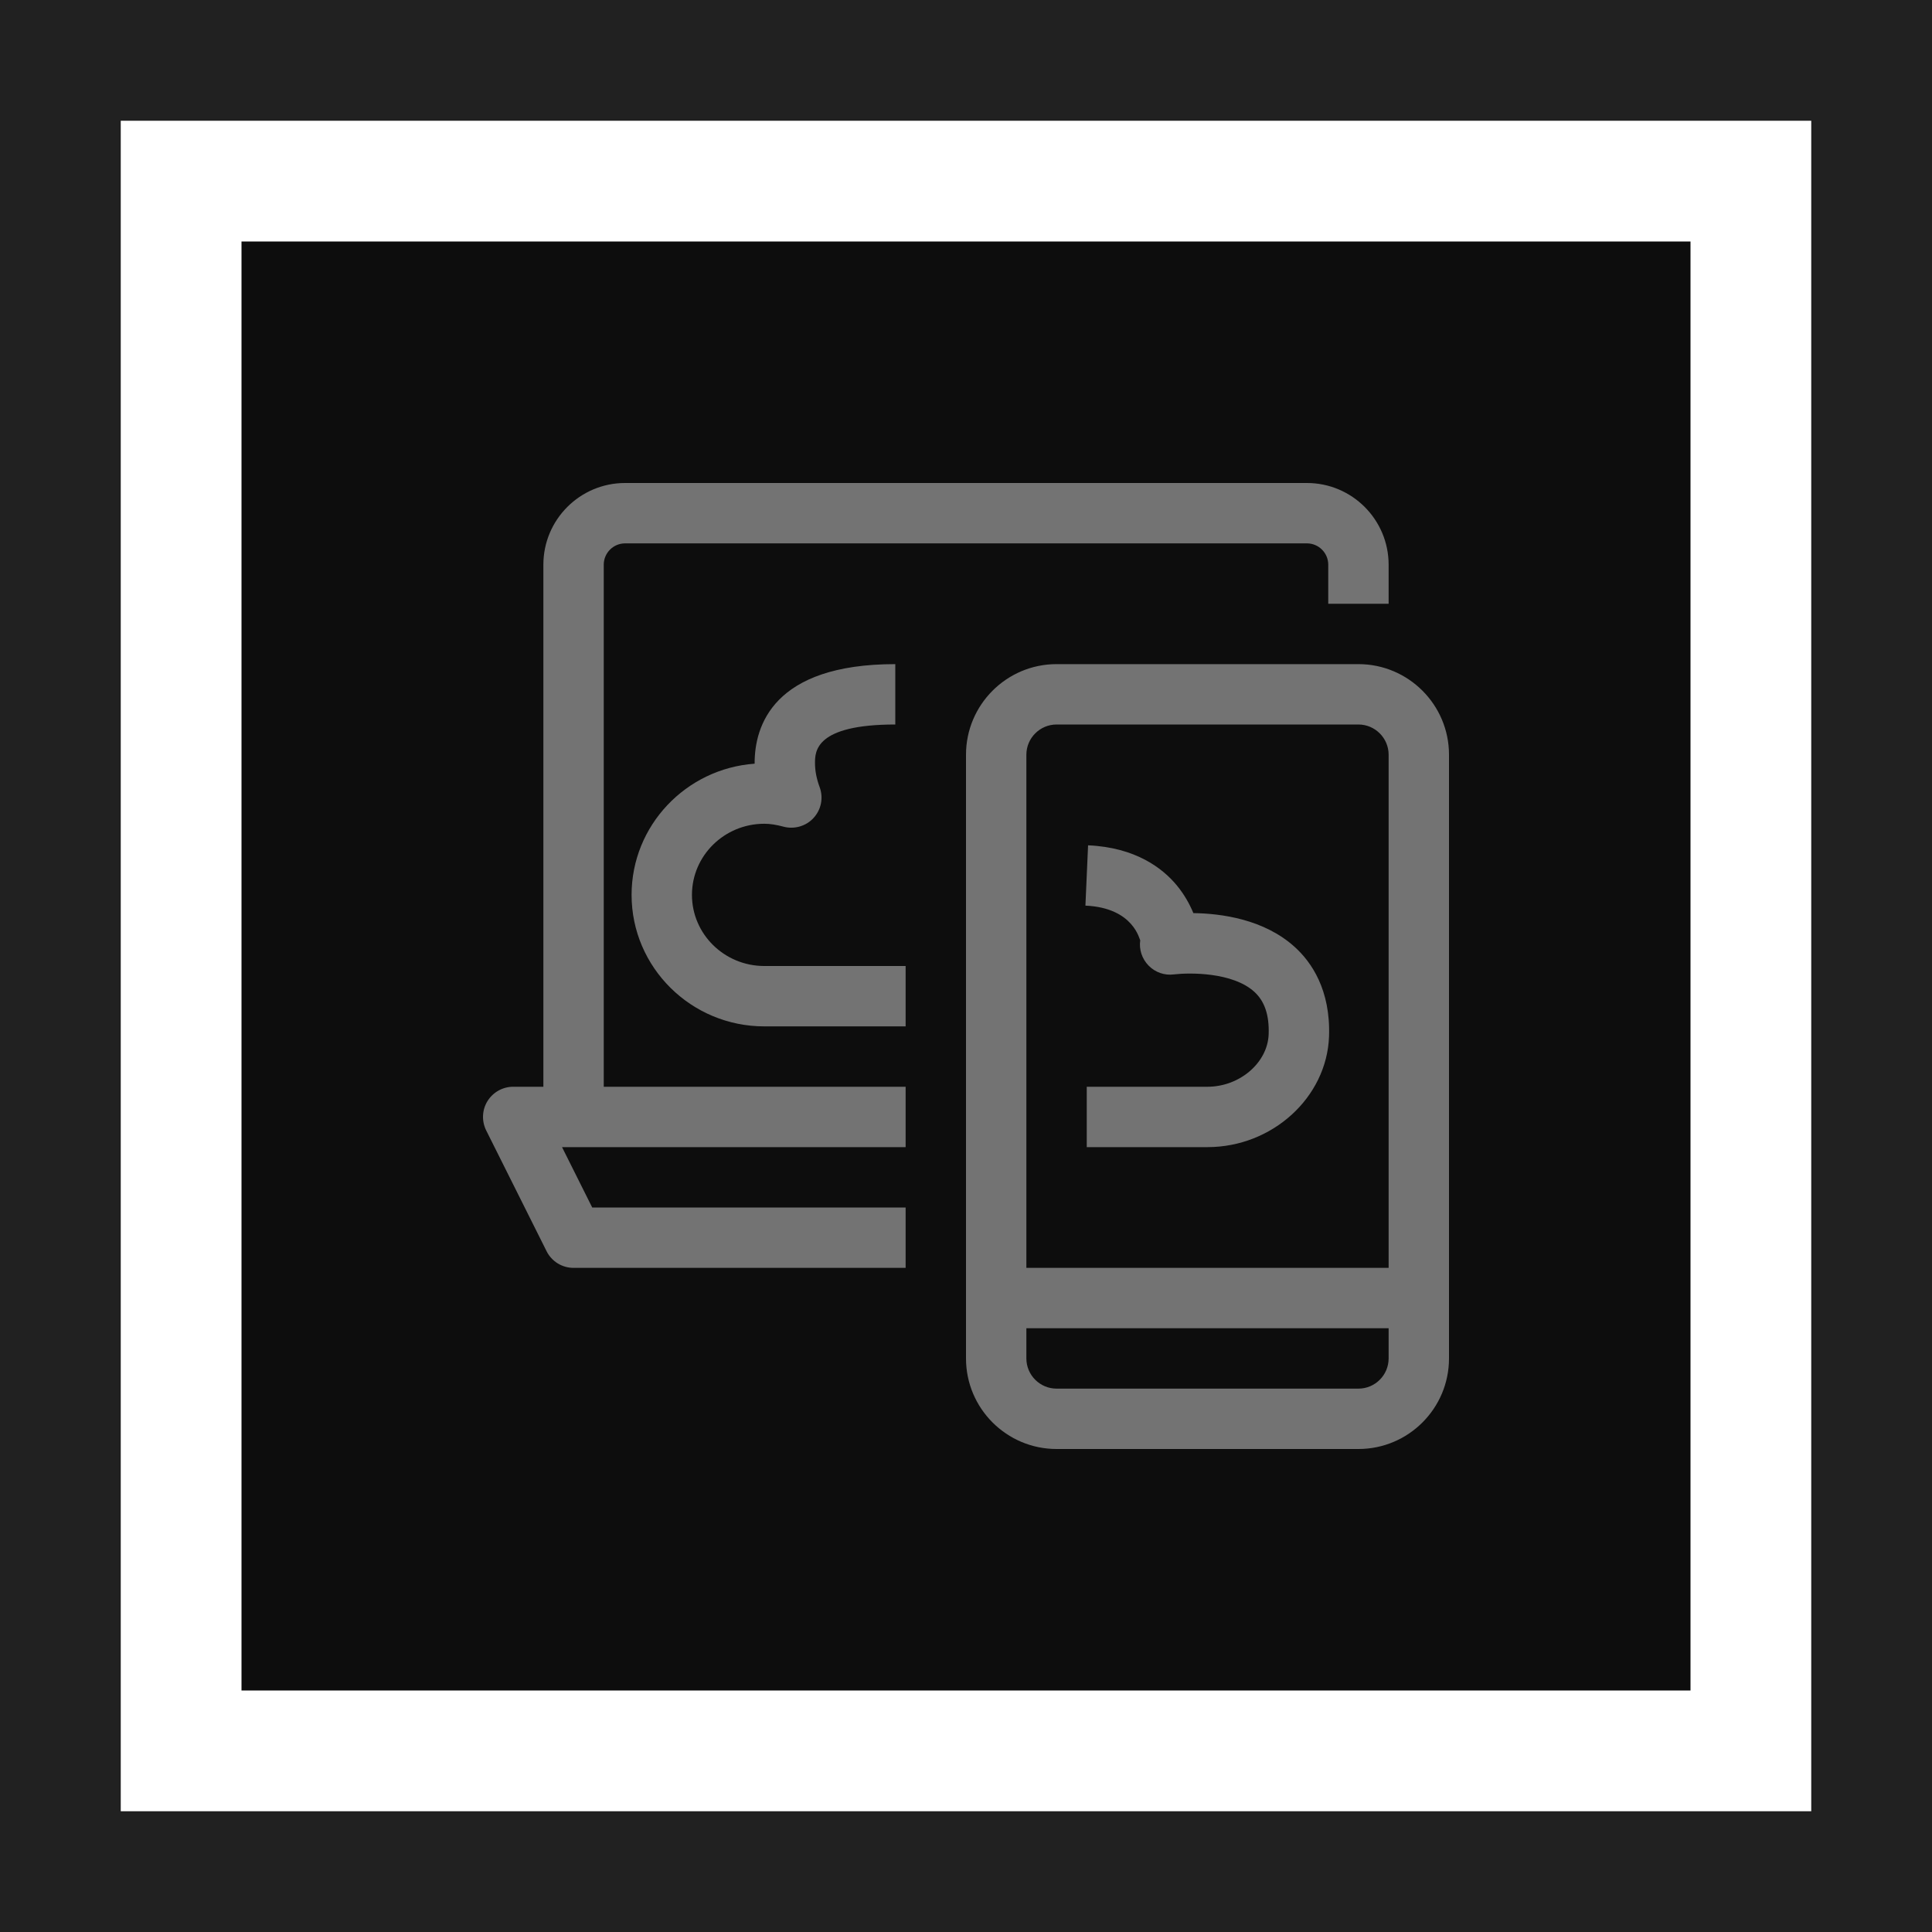 <?xml version="1.0" encoding="UTF-8"?>
<svg width="32px" height="32px" viewBox="0 0 32 32" version="1.1" xmlns="http://www.w3.org/2000/svg" xmlns:xlink="http://www.w3.org/1999/xlink">
    <title>Icon-Architecture-Category/16/End-User-Computing_16</title>
    <g id="Icon-Architecture-Category/16/End-User-Computing_16" stroke="none" stroke-width="1" fill="none" fill-rule="evenodd">
        <rect id="Rectangle" fill="rgb(13,13,13)" x="4" y="4" width="24" height="24"></rect>
        <rect id="rgb(33,33,33)-Border-Copy-11" stroke="rgb(33,33,33)" stroke-width="2" x="1" y="1" width="30" height="30"></rect>
        <g id="Icon-Category/16/End-User-Computing_16" transform="translate(8, 8)" fill="rgb(115,115,115)">
            <path d="M2,1.353 C2,1.159 2.158,1 2.353,1 L13.647,1 C13.842,1 14,1.159 14,1.353 L14,2 L15,2 L15,1.353 C15,0.607 14.394,0 13.647,0 L2.353,0 C1.606,0 1,0.607 1,1.353 L1,10 L0.5,10 C0.327,10 0.166,10.09 0.074,10.238 C-0.017,10.385 -0.024,10.569 0.053,10.724 L1.053,12.724 C1.138,12.894 1.311,13 1.5,13 L7,13 L7,12 L1.809,12 L1.309,11 L2,11 L7,11 L7,10 L2,10 L2,1.353 Z M15,13 L15,4.5 C15,4.225 14.775,4 14.5,4 L9.5,4 C9.225,4 9,4.225 9,4.5 L9,13 L15,13 Z M15,14 L9,14 L9,14.5 C9,14.776 9.225,15 9.5,15 L14.5,15 C14.775,15 15,14.776 15,14.5 L15,14 Z M16,4.5 L16,13 L16,14 L16,14.5 C16,15.328 15.327,16 14.5,16 L9.5,16 C8.673,16 8,15.328 8,14.5 L8,4.5 C8,3.673 8.673,3 9.5,3 L14.5,3 C15.327,3 16,3.673 16,4.5 L16,4.5 Z M11.766,7.124 C11.705,6.976 11.617,6.817 11.492,6.665 C11.257,6.381 10.811,6.036 10.022,6.001 L9.978,7 C10.784,7.036 10.873,7.573 10.886,7.573 L10.886,7.572 C10.863,7.727 10.916,7.883 11.025,7.994 C11.134,8.105 11.288,8.16 11.445,8.139 C11.697,8.109 12.416,8.099 12.776,8.428 C12.947,8.584 13.024,8.814 13.013,9.131 C12.996,9.603 12.532,10 12,10 L10,10 L10,11 L12,11 C13.072,11 13.976,10.178 14.013,9.167 C14.04,8.393 13.72,7.934 13.446,7.686 C12.938,7.224 12.227,7.13 11.766,7.124 L11.766,7.124 Z M4.659,8 L7,8 L7,9 L4.659,9 C3.447,9 2.461,8.023 2.461,6.822 C2.461,5.674 3.361,4.731 4.499,4.649 L4.499,4.64 C4.499,4.028 4.802,3 6.829,3 L6.829,4 C5.499,4 5.499,4.449 5.499,4.64 C5.499,4.767 5.524,4.896 5.576,5.038 C5.641,5.214 5.602,5.41 5.475,5.548 C5.349,5.686 5.153,5.74 4.976,5.692 C4.853,5.659 4.752,5.644 4.659,5.644 C3.998,5.644 3.461,6.172 3.461,6.822 C3.461,7.472 3.998,8 4.659,8 L4.659,8 Z" id="End-User-Computing_Category-Icon_16_Squid--"></path>
        </g>
    </g>
</svg>